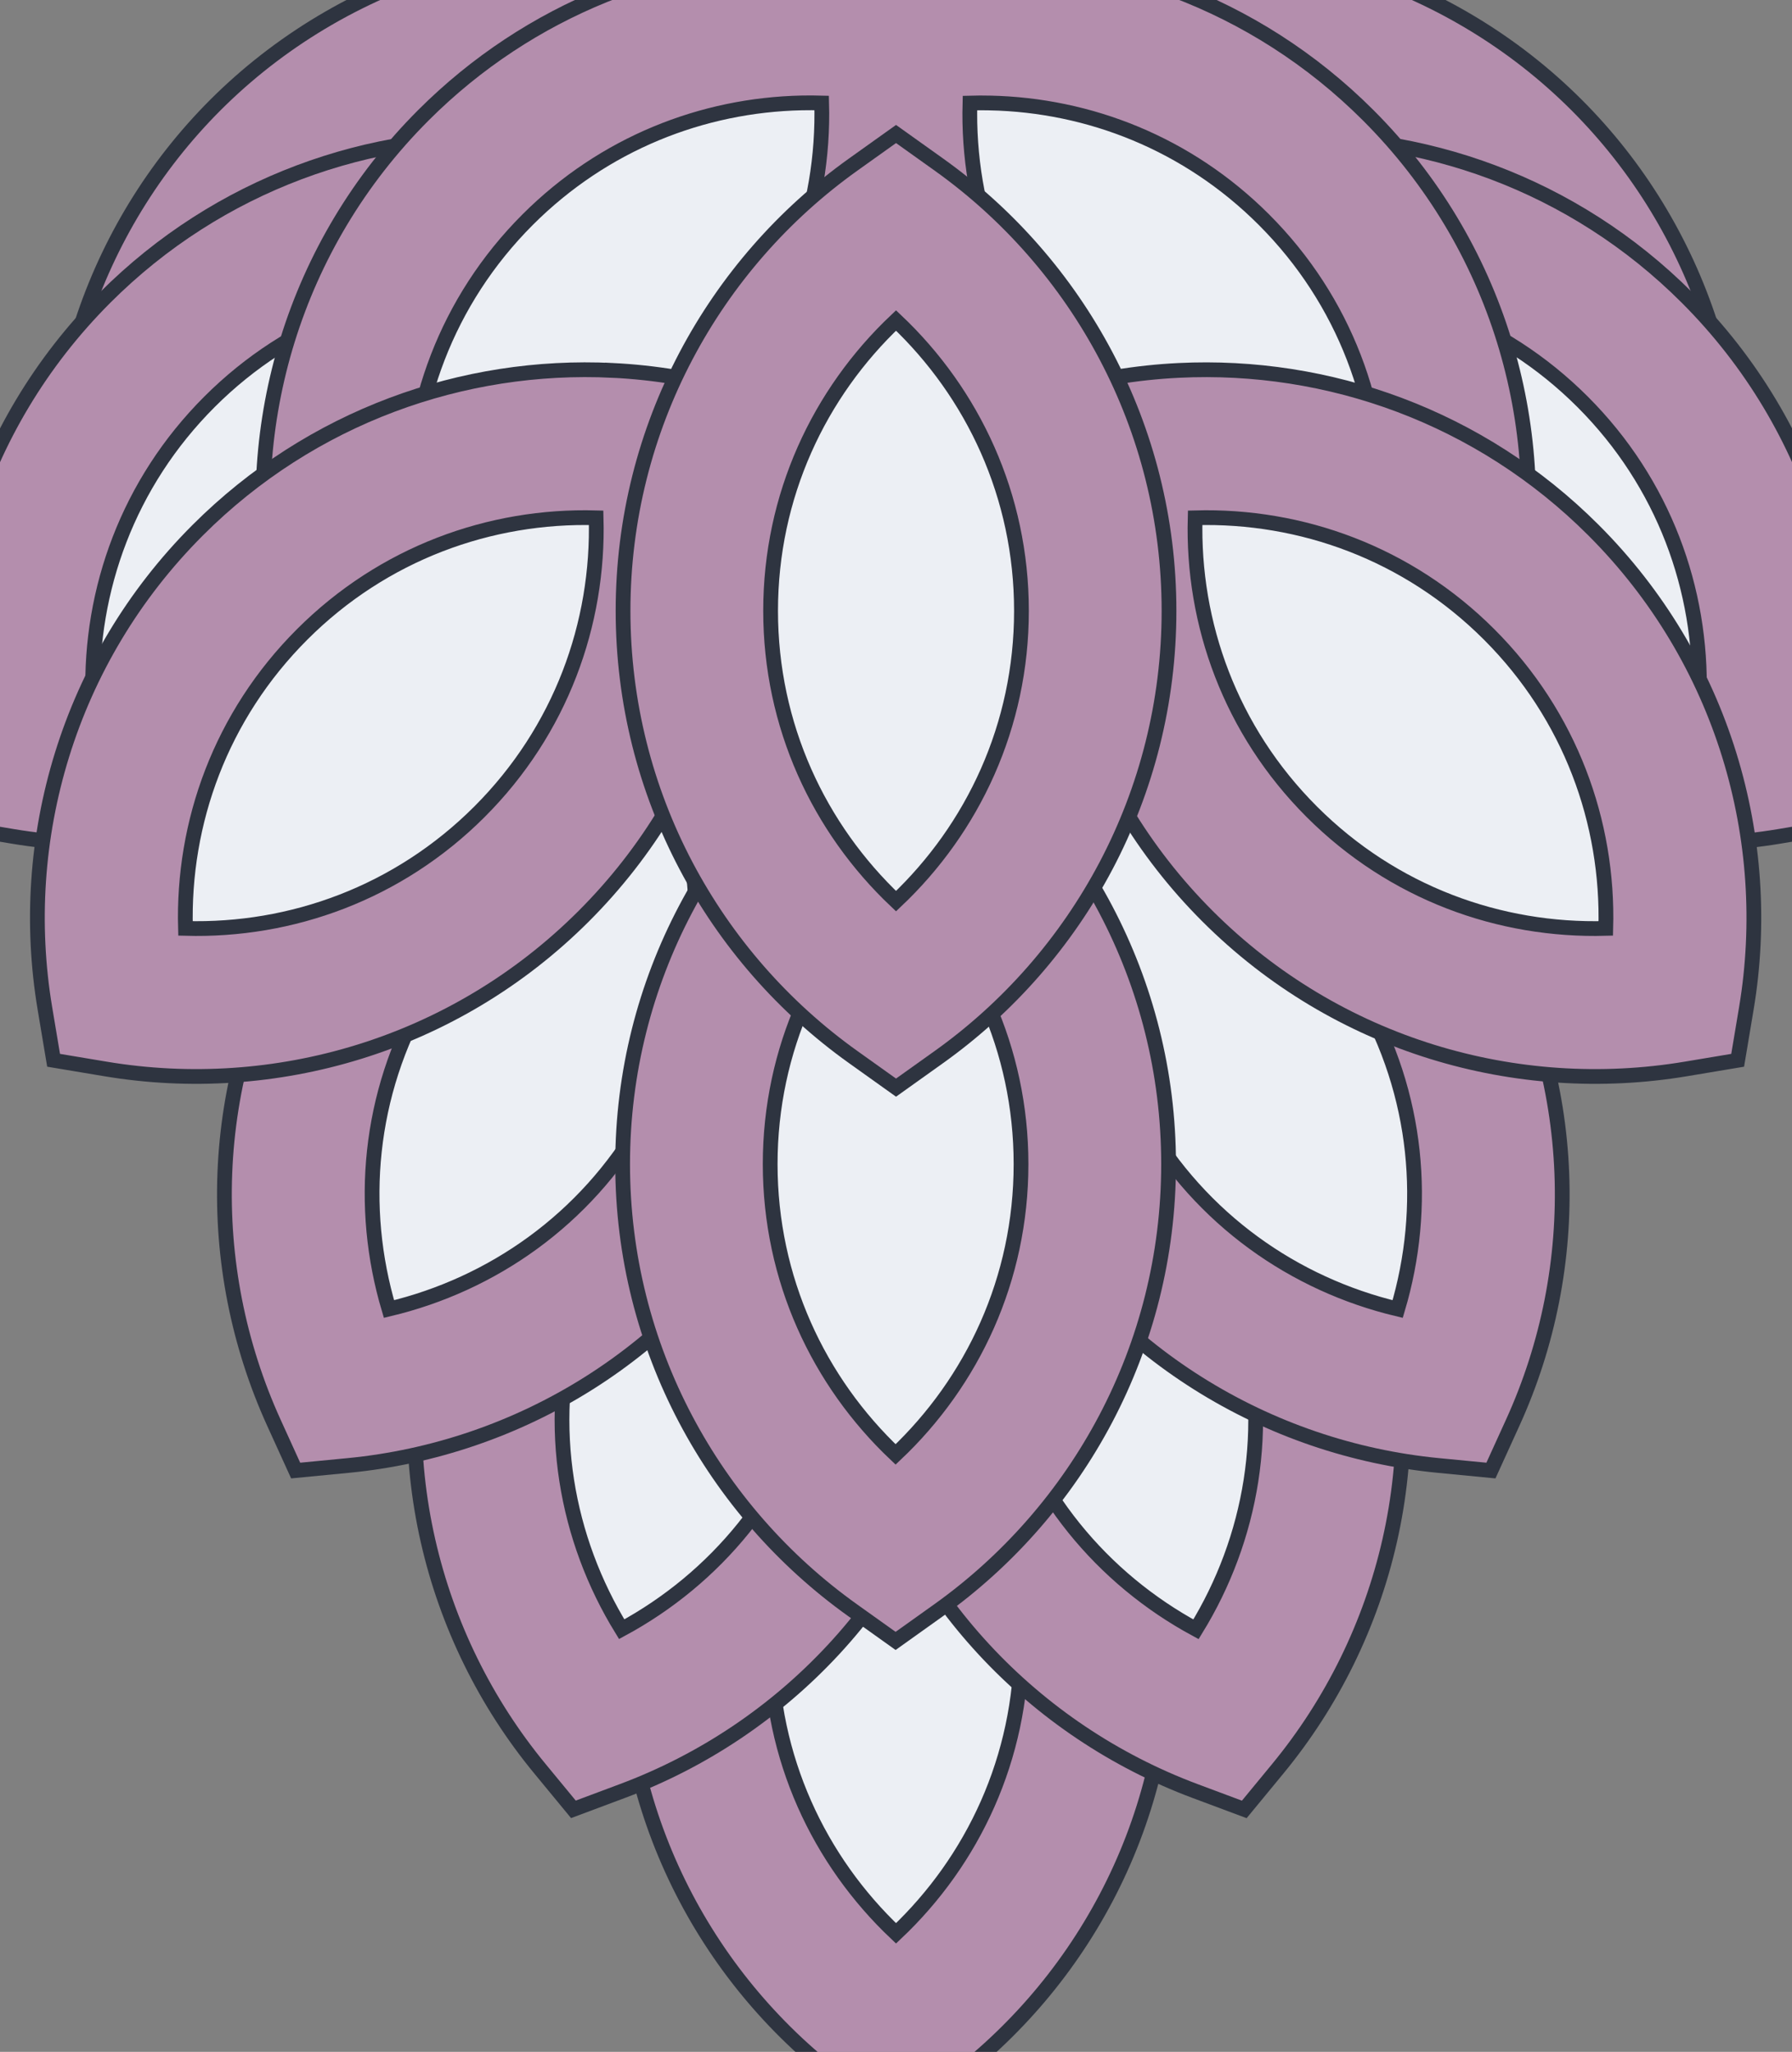 <?xml version="1.0" encoding="UTF-8" standalone="no"?>
<svg
   id="Layer_1"
   viewBox="0 0 242.89 278.14"
   version="1.1"
   sodipodi:docname="home-base.svg"
   inkscape:version="1.3.2 (091e20e, 2023-11-25, custom)"
   width="242.89"
   height="278.14"
   inkscape:export-filename="walk-base.svg"
   inkscape:export-xdpi="96"
   inkscape:export-ydpi="96"
   xmlns:inkscape="http://www.inkscape.org/namespaces/inkscape"
   xmlns:sodipodi="http://sodipodi.sourceforge.net/DTD/sodipodi-0.dtd"
   xmlns="http://www.w3.org/2000/svg"
   xmlns:svg="http://www.w3.org/2000/svg">
  <rect x="0" y="0" width="242.89" height="278.14" fill="#808080" stroke="none"/>
  <sodipodi:namedview
     id="namedview15"
     pagecolor="#505050"
     bordercolor="#eeeeee"
     borderopacity="1"
     inkscape:showpageshadow="0"
     inkscape:pageopacity="0"
     inkscape:pagecheckerboard="0"
     inkscape:deskcolor="#d1d1d1"
     inkscape:zoom="1.5477816"
     inkscape:cx="197.37927"
     inkscape:cy="117.26461"
     inkscape:window-width="1858"
     inkscape:window-height="1057"
     inkscape:window-x="1072"
     inkscape:window-y="418"
     inkscape:window-maximized="1"
     inkscape:current-layer="Layer_1" />
  <defs
     id="defs1">
    <style
       id="style1">.cls-1{fill:#fff;stroke:#194b24;stroke-miterlimit:10;stroke-width:20px;}</style>
  </defs>
  <path
     style="color:#000000;fill:#eceff4;stroke:#2e3440;stroke-width:2;stroke-miterlimit:10;stroke-dasharray:none;stroke-opacity:1"
     d="m 166.32,57.87 c 18.7,10.8 40.57,11.11 58.84,2.8 C 223.23,40.69 212.03,21.91 193.32,11.11 174.61,0.32 152.75,0 134.48,8.32 c 1.93,19.98 13.13,38.76 31.84,49.56 z"
     id="path18" />
  <path
     style="color:#000000;fill:#b48ead;fill-opacity:1;stroke:#2e3440;stroke-width:2;stroke-miterlimit:10;stroke-dasharray:none;stroke-opacity:1"
     d="m 164.152,-7.432 c -11.664,-0.454 -23.268,1.847 -33.816,6.65 l -6.496,2.959 0.686,7.104 c 2.228,23.068 15.234,44.814 36.795,57.26 l 15,8.658 v -2.178 c 17.721,5.54 36.619,4.194 52.98,-3.248 l 6.5,-2.957 -0.688,-7.107 C 232.885,36.641 219.879,14.895 198.318,2.449 l -0.002,-0.002 c -10.778,-6.216 -22.501,-9.425 -34.164,-9.879 z m -0.836,19.961 c 8.511,0.324 17.076,2.67 25.008,7.244 13.489,7.788 22.245,20.408 25.58,34.396 -13.786,4.101 -29.103,2.827 -42.584,-4.959 l -0.107,-0.062 c -13.429,-7.793 -22.152,-20.379 -25.479,-34.33 5.682,-1.693 11.612,-2.516 17.582,-2.289 z"
     id="path19" />
  <path
     style="color:#000000;fill:#eceff4;stroke:#2e3440;stroke-width:2;stroke-miterlimit:10;stroke-dasharray:none;stroke-opacity:1"
     d="m 49.57,11.11 c -18.7,10.8 -29.91,29.58 -31.84,49.56 18.26,8.32 40.13,8 58.84,-2.8 C 95.27,47.07 106.48,28.29 108.41,8.31 90.15,0 68.28,0.32 49.57,11.11 Z"
     id="path20" />
  <path
     style="color:#000000;fill:#b48ead;fill-opacity:1;stroke:#2e3440;stroke-width:2;stroke-miterlimit:10;stroke-dasharray:none;stroke-opacity:1"
     d="M 78.738,-7.434 C 67.074,-6.978 55.353,-3.769 44.574,2.447 l -0.002,0.002 -0.004,0.002 C 23.02,14.896 10.004,36.637 7.775,59.709 l -0.686,7.102 6.494,2.959 C 34.674,79.379 60.01,78.975 81.568,66.531 l 0.002,-0.002 C 103.119,54.084 116.135,32.343 118.363,9.271 l 0.688,-7.105 -6.498,-2.957 C 102.009,-5.59 90.402,-7.889 78.738,-7.434 Z m 0.84,19.961 c 5.969,-0.228 11.897,0.595 17.576,2.283 C 93.817,28.799 85.052,41.424 71.568,49.211 58.076,56.998 42.76,58.277 28.984,54.174 32.321,40.186 41.084,27.562 54.566,19.773 62.498,15.199 71.064,12.852 79.578,12.527 Z"
     id="path21" />
  <path
     style="color:#000000;fill:#eceff4;stroke:#2e3440;stroke-width:2;stroke-miterlimit:10;stroke-dasharray:none;stroke-opacity:1"
     d="m 94.45,222.72 c 0,21.6 10.66,40.69 27,52.35 16.34,-11.66 27,-30.75 27,-52.35 0,-21.6 -10.66,-40.69 -27,-52.35 -16.34,11.66 -27,30.75 -27,52.35 z"
     id="path22" />
  <path
     style="color:#000000;fill:#b48ead;fill-opacity:1;stroke:#2e3440;stroke-width:2;stroke-miterlimit:10;stroke-dasharray:none;stroke-opacity:1"
     d="m 121.449,158.086 -5.809,4.145 c -18.867,13.463 -31.191,35.6 -31.191,60.49 0,24.89 12.324,47.027 31.191,60.49 l 5.809,4.145 5.809,-4.145 c 18.867,-13.463 31.191,-35.6 31.191,-60.49 0,-24.89 -12.324,-47.027 -31.191,-60.49 z m 0,25.277 c 10.449,9.882 17,23.78 17,39.357 0,15.577 -6.551,29.473 -17,39.355 -10.449,-9.882 -17,-23.779 -17,-39.355 0,-15.577 6.551,-29.475 17,-39.357 z"
     id="path23" />
  <path
     style="color:#000000;fill:#eceff4;stroke:#2e3440;stroke-width:2;stroke-miterlimit:10;stroke-dasharray:none;stroke-opacity:1"
     d="m 125.84,189.83 c 5.59,20.86 20.83,36.55 39.63,43.58 12.76,-15.49 18.12,-36.69 12.53,-57.55 -5.59,-20.86 -20.83,-36.55 -39.63,-43.58 -12.76,15.49 -18.12,36.69 -12.53,57.55 z"
     id="path24" />
  <path
     style="color:#000000;fill:#b48ead;fill-opacity:1;stroke:#2e3440;stroke-width:2;stroke-miterlimit:10;stroke-dasharray:none;stroke-opacity:1"
     d="m 135.189,120.414 -4.537,5.508 c -14.733,17.885 -20.913,42.456 -14.471,66.496 6.442,24.038 24.074,42.241 45.785,50.359 l 6.684,2.498 4.537,-5.508 c 14.733,-17.885 20.915,-42.456 14.473,-66.496 -6.442,-24.038 -24.076,-42.239 -45.787,-50.357 z m 6.545,24.418 c 12.648,6.841 22.575,18.575 26.605,33.617 4.031,15.041 1.298,30.16 -6.234,42.41 -12.648,-6.841 -22.575,-18.575 -26.605,-33.617 -4.03,-15.04 -1.298,-30.161 6.234,-42.41 z"
     id="path25" />
  <path
     style="color:#000000;fill:#eceff4;stroke:#2e3440;stroke-width:2;stroke-miterlimit:10;stroke-dasharray:none;stroke-opacity:1"
     d="m 152.38,156.86 c 10.8,18.7 29.58,29.91 49.56,31.84 8.32,-18.26 8,-40.13 -2.8,-58.84 -10.8,-18.7 -29.58,-29.91 -49.56,-31.84 -8.32,18.26 -8,40.13 2.8,58.84 z"
     id="path26" />
  <path
     style="color:#000000;fill:#b48ead;fill-opacity:1;stroke:#2e3440;stroke-width:2;stroke-miterlimit:10;stroke-dasharray:none;stroke-opacity:1"
     d="m 137.439,87.381 -2.959,6.492 c -9.609,21.09 -9.206,46.428 3.238,67.986 h 0.002 v 0.002 c 12.445,21.549 34.186,34.564 57.258,36.793 l 7.104,0.686 2.957,-6.494 c 9.609,-21.09 9.206,-46.426 -3.238,-67.984 v -0.002 h -0.002 C 189.354,103.311 167.613,90.295 144.541,88.066 Z m 12.637,21.895 c 13.99,3.337 26.616,12.101 34.404,25.586 7.787,13.493 9.066,28.808 4.963,42.584 -13.989,-3.337 -26.614,-12.1 -34.402,-25.584 -7.789,-13.493 -9.068,-28.809 -4.965,-42.586 z"
     id="path27" />
  <path
     style="color:#000000;fill:#eceff4;stroke:#2e3440;stroke-width:2;stroke-miterlimit:10;stroke-dasharray:none;stroke-opacity:1"
     d="m 68.37,175.85 c -5.59,20.86 -0.23,42.07 12.53,57.55 18.8,-7.03 34.04,-22.72 39.63,-43.58 5.59,-20.86 0.23,-42.07 -12.53,-57.55 -18.8,7.03 -34.04,22.72 -39.63,43.58 z"
     id="path28" />
  <path
     style="color:#000000;fill:#b48ead;fill-opacity:1;stroke:#2e3440;stroke-width:2;stroke-miterlimit:10;stroke-dasharray:none;stroke-opacity:1"
     d="m 111.18,120.404 -6.682,2.5 c -21.711,8.119 -39.345,26.319 -45.787,50.357 -6.442,24.041 -0.265,48.619 14.473,66.498 l 4.537,5.506 6.682,-2.5 c 21.711,-8.119 39.345,-26.319 45.787,-50.357 6.442,-24.041 0.265,-48.619 -14.473,-66.498 z m -6.543,24.418 c 7.529,12.244 10.265,27.371 6.234,42.41 -4.031,15.042 -13.959,26.774 -26.607,33.615 -7.529,-12.244 -10.265,-27.371 -6.234,-42.41 4.031,-15.042 13.959,-26.774 26.607,-33.615 z"
     id="path29" />
  <path
     style="color:#000000;fill:#eceff4;stroke:#2e3440;stroke-width:2;stroke-miterlimit:10;stroke-dasharray:none;stroke-opacity:1"
     d="m 49.02,129.86 c -10.8,18.7 -11.11,40.57 -2.8,58.84 19.98,-1.93 38.76,-13.13 49.56,-31.84 10.8,-18.7 11.11,-40.57 2.8,-58.84 -19.98,1.93 -38.76,13.13 -49.56,31.84 z"
     id="path30" />
  <path
     style="color:#000000;fill:#b48ead;fill-opacity:1;stroke:#2e3440;stroke-width:2;stroke-miterlimit:10;stroke-dasharray:none;stroke-opacity:1"
     d="m 104.727,87.379 -7.107,0.688 C 74.551,90.295 52.805,103.301 40.359,124.861 27.913,146.413 27.524,171.748 37.117,192.84 l 2.957,6.5 7.107,-0.686 c 23.068,-2.228 44.812,-15.234 57.258,-36.793 l 0.002,-0.002 c 12.446,-21.552 12.836,-46.888 3.242,-67.98 z M 92.08,109.275 c 4.101,13.786 2.827,29.103 -4.959,42.584 h -0.002 v 0.002 c -7.787,13.491 -20.409,22.248 -34.398,25.584 -4.102,-13.787 -2.827,-29.103 4.959,-42.584 v -0.002 h 0.002 c 7.788,-13.491 20.408,-22.249 34.398,-25.584 z"
     id="path31" />
  <path
     style="color:#000000;fill:#eceff4;stroke:#2e3440;stroke-width:2;stroke-miterlimit:10;stroke-dasharray:none;stroke-opacity:1"
     d="m 94.39,157.8 c 0,21.6 10.66,40.69 27,52.35 16.34,-11.66 27,-30.75 27,-52.35 0,-21.6 -10.66,-40.69 -27,-52.35 -16.34,11.66 -27,30.75 -27,52.35 z"
     id="path32" />
  <path
     style="color:#000000;fill:#b48ead;fill-opacity:1;stroke:#2e3440;stroke-width:2;stroke-miterlimit:10;stroke-dasharray:none;stroke-opacity:1"
     d="m 121.391,93.164 -5.809,4.146 C 96.715,110.774 84.391,132.911 84.391,157.801 c 0,24.89 12.324,47.025 31.191,60.488 l 5.809,4.146 5.809,-4.146 c 18.867,-13.463 31.191,-35.598 31.191,-60.488 0,-24.89 -12.324,-47.027 -31.191,-60.49 z m 0,25.279 c 10.449,9.882 17,23.78 17,39.357 0,15.577 -6.551,29.473 -17,39.355 -10.449,-9.882 -17,-23.778 -17,-39.355 -1e-5,-15.578 6.551,-29.475 17,-39.357 z"
     id="path33" />
  <path
     style="color:#000000;fill:#eceff4;stroke:#2e3440;stroke-width:2;stroke-miterlimit:10;stroke-dasharray:none;stroke-opacity:1"
     d="m 183.4,85.58 c 15.27,15.27 36.31,21.24 56.11,17.93 3.31,-19.79 -2.66,-40.84 -17.93,-56.11 -15.27,-15.27 -36.31,-21.24 -56.11,-17.93 -3.31,19.79 2.66,40.84 17.93,56.11 z"
     id="path34" />
  <path
     style="color:#000000;fill:#b48ead;fill-opacity:1;stroke:#2e3440;stroke-width:2;stroke-miterlimit:10;stroke-dasharray:none;stroke-opacity:1"
     d="m 172.449,18.678 c -2.889,0.141 -5.771,0.452 -8.629,0.93 l -7.037,1.176 -1.176,7.037 c -3.823,22.858 3.123,47.232 20.721,64.83 17.596,17.596 41.965,24.545 64.83,20.723 l 7.037,-1.176 1.178,-7.037 C 253.196,82.303 246.248,57.926 228.65,40.328 213.254,24.932 192.672,17.688 172.449,18.678 Z m 2.211,19.982 c 14.376,-0.398 28.838,4.799 39.85,15.811 11.009,11.009 16.207,25.48 15.811,39.85 -14.376,0.398 -28.838,-4.799 -39.85,-15.811 -11.009,-11.009 -16.207,-25.48 -15.811,-39.85 z"
     id="path35" />
  <path
     style="color:#000000;fill:#eceff4;stroke:#2e3440;stroke-width:2;stroke-miterlimit:10;stroke-dasharray:none;stroke-opacity:1"
     d="m 59.5,85.582 c -15.27,15.27 -36.31,21.24 -56.11,17.93 -3.31,-19.79 2.66,-40.84 17.93,-56.11 15.27,-15.27 36.31,-21.24 56.11,-17.93 3.31,19.79 -2.66,40.84 -17.93,56.11 z"
     id="path34-1" />
  <path
     style="color:#000000;fill:#b48ead;fill-opacity:1;stroke:#2e3440;stroke-width:2;stroke-miterlimit:10;stroke-dasharray:none;stroke-opacity:1"
     d="m 70.451,18.679 c 2.889,0.141 5.771,0.452 8.629,0.93 l 7.037,1.176 1.176,7.037 C 91.116,50.679 84.17,75.054 66.572,92.652 48.976,110.248 24.607,117.197 1.742,113.375 l -7.037,-1.176 -1.178,-7.037 C -10.296,82.304 -3.348,57.927 14.25,40.33 29.646,24.933 50.228,17.689 70.451,18.679 Z M 68.24,38.662 C 53.864,38.263 39.402,43.461 28.39,54.472 17.381,65.481 12.183,79.952 12.58,94.322 26.956,94.72 41.418,89.523 52.43,78.511 63.439,67.502 68.637,53.031 68.24,38.662 Z"
     id="path35-3" />
  <path
     style="color:#000000;fill:#eceff4;stroke:#2e3440;stroke-width:2;stroke-miterlimit:10;stroke-dasharray:none;stroke-opacity:1"
     d="m 140.2,60.88 c 15.27,15.27 36.31,21.24 56.11,17.93 C 199.62,59.02 193.65,37.97 178.38,22.7 163.11,7.43 142.07,1.47 122.28,4.78 c -3.31,19.79 2.66,40.84 17.93,56.11 z"
     id="path36" />
  <path
     style="color:#000000;fill:#eceff4;stroke:#2e3440;stroke-width:2;stroke-miterlimit:10;stroke-dasharray:none;stroke-opacity:1"
     d="M 64.45,22.7 C 49.18,37.97 43.21,59.01 46.52,78.81 66.31,82.12 87.36,76.15 102.63,60.88 117.9,45.61 123.87,24.57 120.56,4.77 100.77,1.46 79.72,7.43 64.45,22.7 Z"
     id="path42" />
  <path
     id="path37"
     style="color:#000000;display:inline;fill:#b48ead;fill-opacity:1;stroke:#2e3440;stroke-width:2;stroke-miterlimit:10;stroke-dasharray:none;stroke-opacity:1"
     d="M 109.789,-6.111 C 90.811,-6.076 71.814,1.193 57.379,15.629 39.783,33.225 32.834,57.594 36.656,80.459 l 1.178,7.037 7.037,1.178 c 22.857,3.823 47.232,-3.125 64.83,-20.723 4.661,-4.661 8.552,-9.806 11.717,-15.264 3.163,5.457 7.052,10.603 11.711,15.264 0.003,0.003 0.006,0.006 0.01,0.01 17.595,17.589 41.96,24.535 64.82,20.713 l 7.037,-1.178 1.178,-7.037 C 209.997,57.601 203.049,33.227 185.451,15.629 170.053,0.231 149.471,-7.004 129.256,-6.012 c -2.609,0.128 -5.21,0.412 -7.795,0.814 -2.612,-0.409 -5.24,-0.695 -7.877,-0.824 -1.264,-0.062 -2.53,-0.092 -3.795,-0.09 z m -1.113,20.061 c 0.898,-0.019 1.797,-0.015 2.695,0.01 0.398,14.376 -4.801,28.838 -15.812,39.85 -11.01,11.01 -25.479,16.21 -39.85,15.812 -0.398,-14.376 4.801,-28.838 15.812,-39.85 10.322,-10.322 23.684,-15.538 37.154,-15.822 z m 25.488,0.01 c 13.469,0.282 26.823,5.491 37.145,15.812 11.01,11.01 16.21,25.479 15.812,39.85 -14.371,0.398 -28.83,-4.798 -39.84,-15.803 -0.002,-0.002 -0.002,-0.004 -0.004,-0.006 -0.002,-0.002 -0.004,-0.002 -0.006,-0.004 -11.003,-11.008 -16.2,-25.474 -15.803,-39.84 0.898,-0.025 1.797,-0.029 2.695,-0.01 z" />
  <path
     style="color:#000000;fill:#eceff4;stroke:#2e3440;stroke-width:2;stroke-miterlimit:10;stroke-dasharray:none;stroke-opacity:1"
     d="m 170.73,117.11 c 15.27,15.27 36.31,21.24 56.11,17.93 C 230.15,115.25 224.18,94.2 208.91,78.93 193.64,63.66 172.6,57.69 152.8,61 c -3.31,19.79 2.66,40.84 17.93,56.11 z"
     id="path38" />
  <path
     style="color:#000000;fill:#b48ead;fill-opacity:1;stroke:#2e3440;stroke-width:2;stroke-miterlimit:10;stroke-dasharray:none;stroke-opacity:1"
     d="m 159.779,50.209 c -2.889,0.141 -5.771,0.45 -8.629,0.928 l -7.037,1.176 -1.176,7.037 c -3.823,22.858 3.123,47.234 20.721,64.832 17.596,17.596 41.965,24.543 64.83,20.721 l 7.037,-1.176 1.178,-7.037 C 240.526,113.832 233.578,89.457 215.98,71.859 200.584,56.463 180.002,49.219 159.779,50.209 Z m 2.211,19.98 c 14.376,-0.398 28.838,4.801 39.85,15.812 11.01,11.01 16.208,25.479 15.811,39.85 -14.376,0.398 -28.838,-4.801 -39.85,-15.812 C 166.791,99.029 161.593,84.56 161.99,70.189 Z"
     id="path39" />
  <path
     style="color:#000000;fill:#eceff4;stroke:#2e3440;stroke-width:2;stroke-miterlimit:10;stroke-dasharray:none;stroke-opacity:1"
     d="M 33.88,78.93 C 18.61,94.2 12.64,115.24 15.95,135.04 35.74,138.35 56.79,132.38 72.06,117.11 87.33,101.84 93.3,80.8 89.99,61 70.2,57.69 49.15,63.66 33.88,78.93 Z"
     id="path44" />
  <path
     style="color:#000000;fill:#b48ead;fill-opacity:1;stroke:#2e3440;stroke-width:2;stroke-miterlimit:10;stroke-dasharray:none;stroke-opacity:1"
     d="M 83.014,50.207 C 62.795,49.216 42.207,56.461 26.809,71.859 9.212,89.456 2.264,113.824 6.086,136.689 l 1.178,7.037 7.037,1.176 c 22.858,3.823 47.232,-3.123 64.83,-20.721 17.596,-17.596 24.545,-41.965 20.723,-64.83 l -1.178,-7.037 -7.037,-1.178 c -2.857,-0.478 -5.737,-0.788 -8.625,-0.93 z m -2.213,19.982 c 0.398,14.376 -4.801,28.838 -15.812,39.85 -11.01,11.01 -25.479,16.21 -39.85,15.812 -0.399,-14.376 4.8,-28.838 15.812,-39.85 11.01,-11.01 25.479,-16.21 39.85,-15.812 z"
     id="path45" />
  <path
     style="color:#000000;fill:#eceff4;stroke:#2e3440;stroke-width:2;stroke-miterlimit:10;stroke-dasharray:none;stroke-opacity:1"
     d="m 94.45,82.8 c 0,21.6 10.66,40.69 27,52.35 16.34,-11.66 27,-30.75 27,-52.35 0,-21.6 -10.66,-40.69 -27,-52.35 -16.34,11.66 -27,30.75 -27,52.35 z"
     id="path46" />
  <path
     style="color:#000000;fill:#b48ead;fill-opacity:1;stroke:#2e3440;stroke-width:2;stroke-miterlimit:10;stroke-dasharray:none;stroke-opacity:1"
     d="m 121.449,18.164 -5.809,4.146 c -18.867,13.463 -31.191,35.6 -31.191,60.49 0,24.89 12.324,47.025 31.191,60.488 l 5.809,4.146 5.809,-4.146 c 18.867,-13.463 31.191,-35.598 31.191,-60.488 0,-24.89 -12.324,-47.027 -31.191,-60.49 z m 0,25.279 c 10.449,9.882 17,23.78 17,39.357 0,15.577 -6.551,29.473 -17,39.355 -10.449,-9.882 -17,-23.779 -17,-39.355 0,-15.577 6.551,-29.475 17,-39.357 z"
     id="path47" />
</svg>
